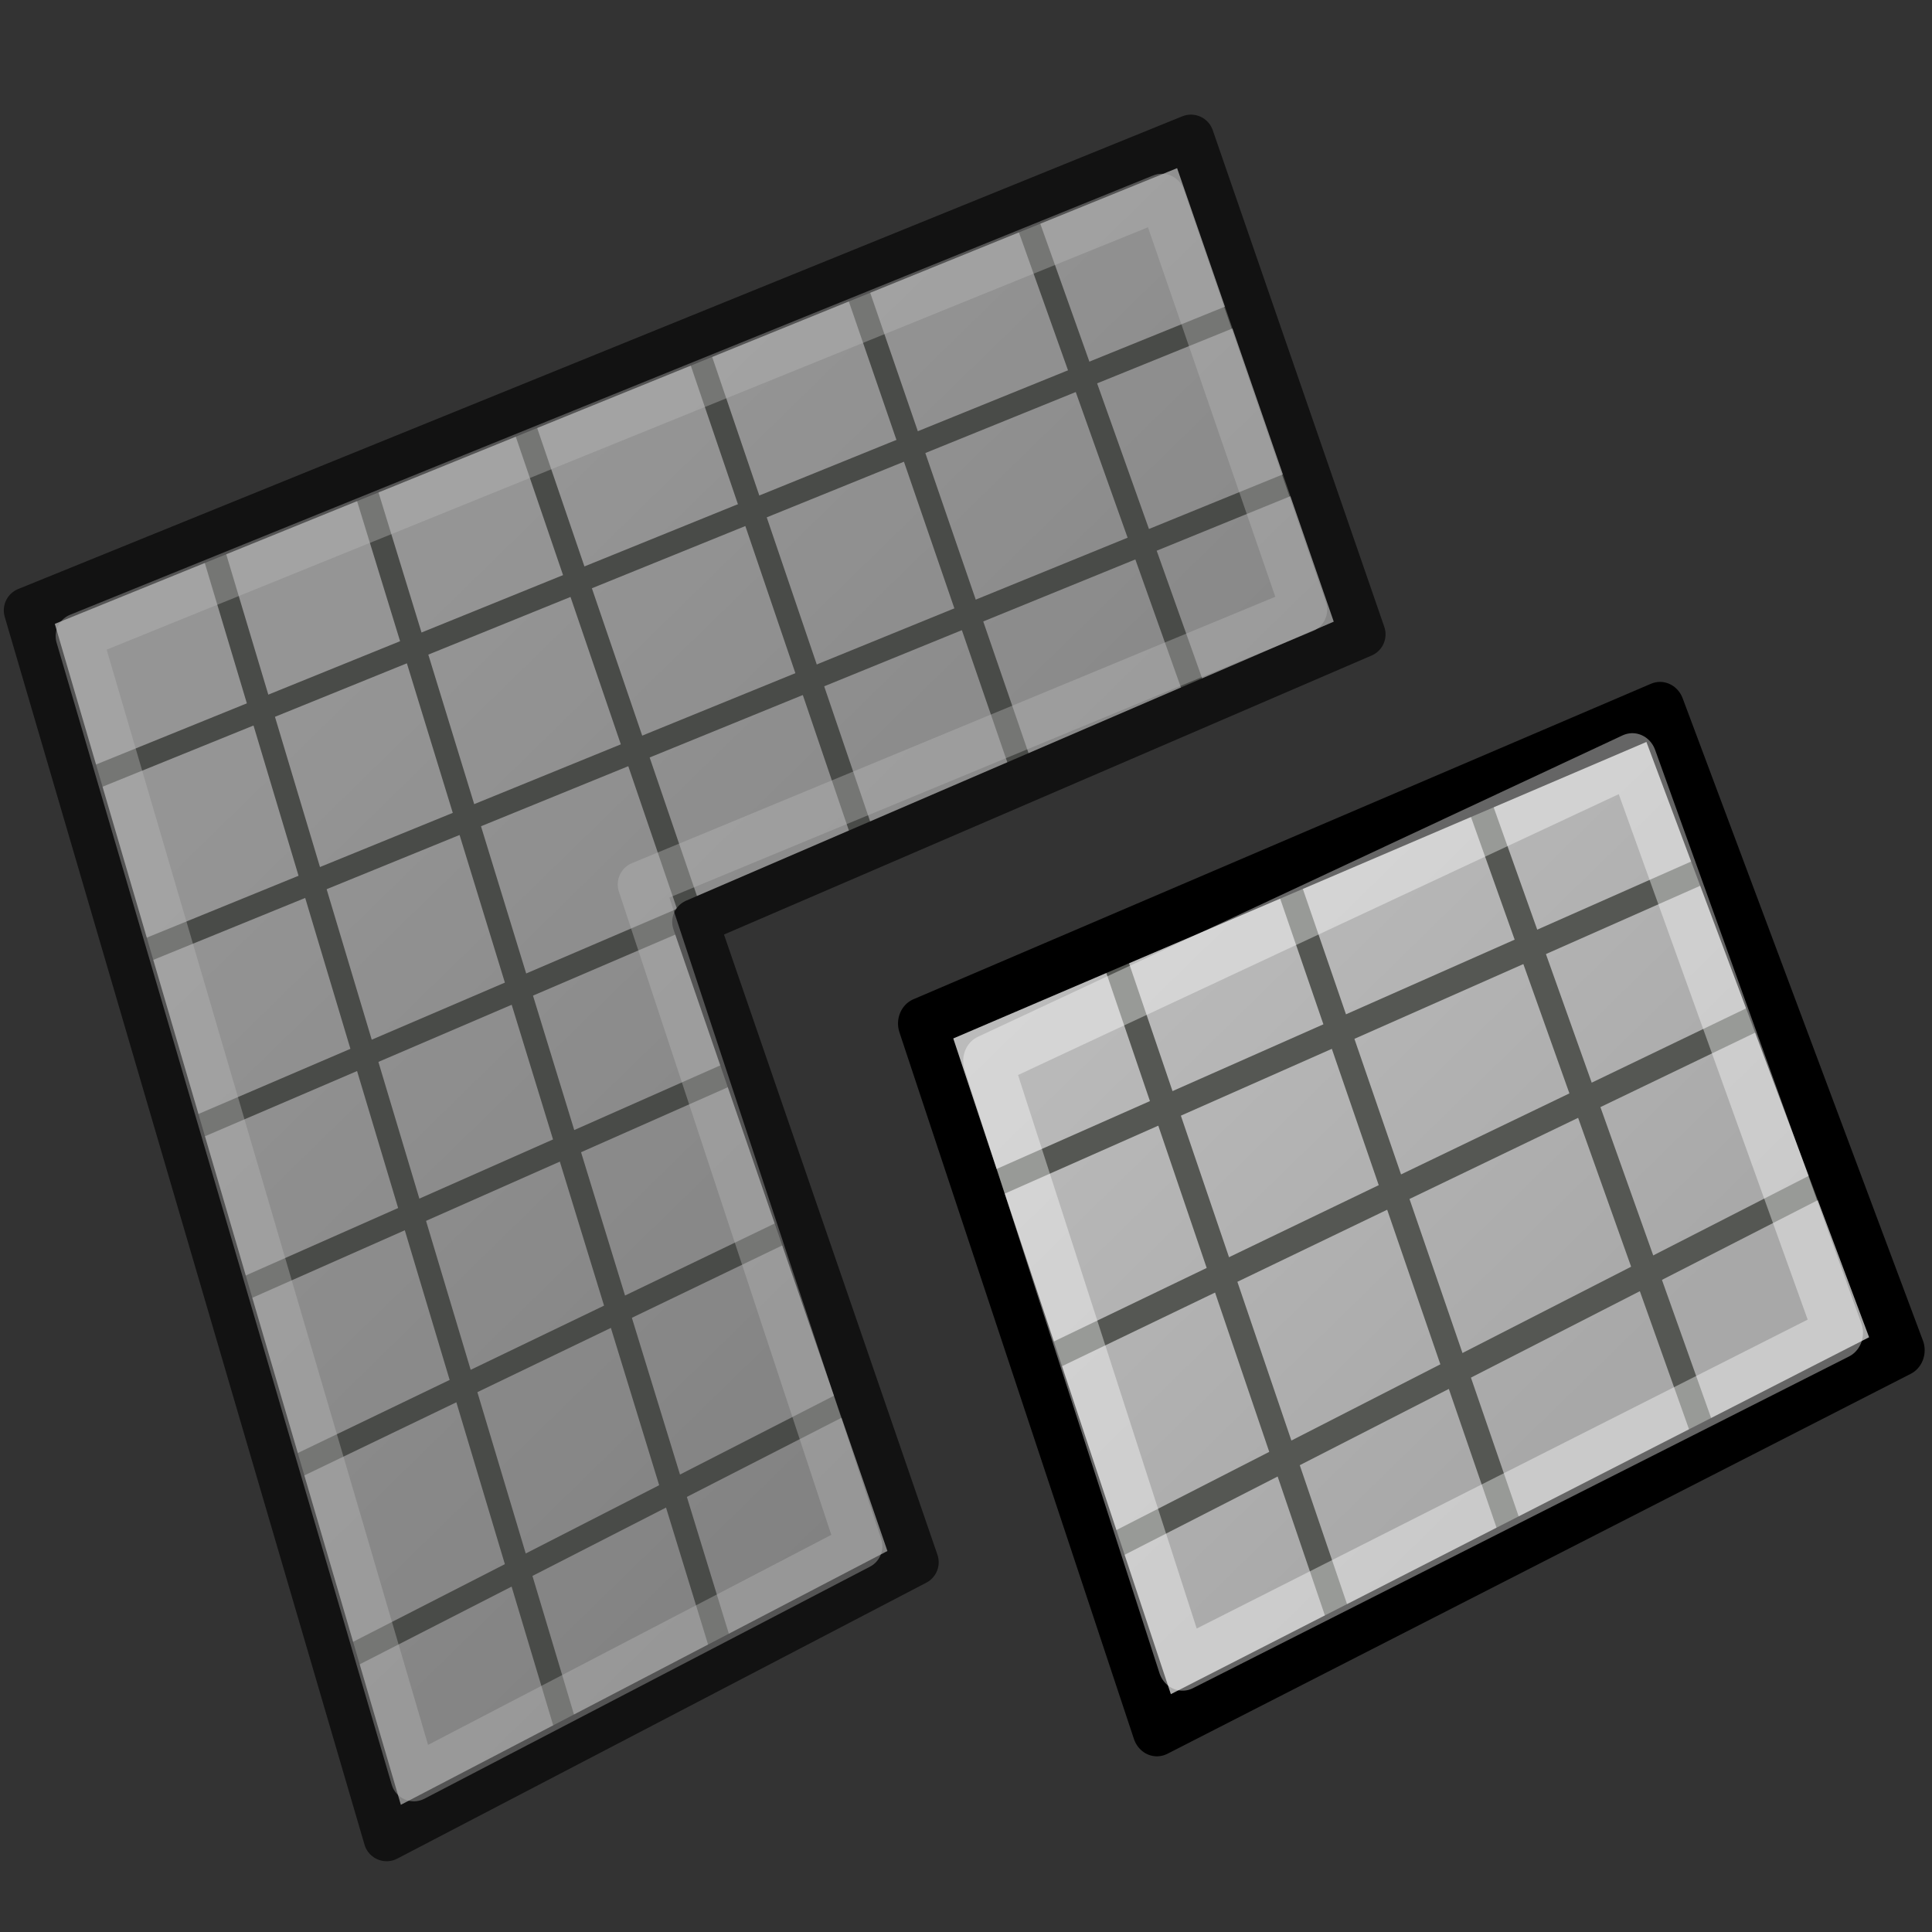 <?xml version="1.0" encoding="UTF-8" standalone="no"?>
<svg
   xmlns:dc="http://purl.org/dc/elements/1.1/"
   xmlns:cc="http://creativecommons.org/ns#"
   xmlns:rdf="http://www.w3.org/1999/02/22-rdf-syntax-ns#"
   xmlns:svg="http://www.w3.org/2000/svg"
   xmlns="http://www.w3.org/2000/svg"
   xmlns:xlink="http://www.w3.org/1999/xlink"
   xmlns:sodipodi="http://sodipodi.sourceforge.net/DTD/sodipodi-0.dtd"
   xmlns:inkscape="http://www.inkscape.org/namespaces/inkscape"
   sodipodi:docname="geometrysubset.svg"
   inkscape:version="1.0beta1 (fe3e306, 2019-09-17)"
   version="1.1"
   id="svg3183"
   height="48px"
   width="48px">
  <rect width="100%" height="100%" fill="#333333" stroke="none"/>
  <defs
     id="defs3185">
    <linearGradient
       id="linearGradient21448">
      <stop
         id="stop21444"
         offset="0"
         style="stop-color:#c9c9c9;stop-opacity:1" />
      <stop
         id="stop21446"
         offset="1"
         style="stop-color:#a8a8a8;stop-opacity:1" />
    </linearGradient>
    <linearGradient
       id="linearGradient48675">
      <stop
         id="stop48677"
         offset="0"
         style="stop-color:#fce94f;stop-opacity:1" />
      <stop
         id="stop48679"
         offset="1"
         style="stop-color:#fcaf3e;stop-opacity:1" />
    </linearGradient>
    <linearGradient
       id="linearGradient3931">
      <stop
         style="stop-color:#f57900;stop-opacity:1;"
         offset="0"
         id="stop3933" />
      <stop
         id="stop3935"
         offset="0.5"
         style="stop-color:#f57900;stop-opacity:1;" />
      <stop
         style="stop-color:#ddc504;stop-opacity:1;"
         offset="1"
         id="stop3937" />
    </linearGradient>
    <linearGradient
       id="linearGradient3913">
      <stop
         id="stop3915"
         offset="0"
         style="stop-color:#f57900;stop-opacity:1;" />
      <stop
         style="stop-color:#f57900;stop-opacity:1;"
         offset="0.5"
         id="stop3921" />
      <stop
         id="stop3917"
         offset="1"
         style="stop-color:#fce94f;stop-opacity:1;" />
    </linearGradient>
    <linearGradient
       gradientTransform="translate(0.236,0.169)"
       gradientUnits="userSpaceOnUse"
       y2="32.37"
       x2="22.286"
       y1="3.505"
       x1="23.201"
       id="linearGradient4507"
       xlink:href="#linearGradient4501"
       inkscape:collect="always" />
    <linearGradient
       id="linearGradient4501"
       inkscape:collect="always">
      <stop
         id="stop4503"
         offset="0"
         style="stop-color:#d3d7cf;stop-opacity:1" />
      <stop
         id="stop4505"
         offset="1"
         style="stop-color:white;stop-opacity:1" />
    </linearGradient>
    <linearGradient
       y2="27.943"
       x2="41.049"
       y1="9.287"
       x1="12.33"
       gradientTransform="matrix(0.687,0.304,-0.513,1.133,14.554,-8.319)"
       gradientUnits="userSpaceOnUse"
       id="linearGradient48718-8"
       xlink:href="#linearGradient21448"
       inkscape:collect="always" />
    <linearGradient
       id="linearGradient8439-8">
      <stop
         style="stop-color:#a5a5a5;stop-opacity:1;"
         offset="0"
         id="stop8441-2" />
      <stop
         style="stop-color:#7b7b7b;stop-opacity:1;"
         offset="1"
         id="stop8443-4" />
    </linearGradient>
    <linearGradient
       inkscape:collect="always"
       xlink:href="#linearGradient8439-8"
       id="linearGradient48121"
       gradientUnits="userSpaceOnUse"
       gradientTransform="matrix(0.797,0,0,0.796,2.292,-8.857)"
       x1="14.929"
       y1="17.929"
       x2="35.357"
       y2="27.929" />
    <linearGradient
       y2="27.943"
       x2="41.049"
       y1="9.287"
       x1="12.33"
       gradientTransform="matrix(0.687,0.284,-0.513,1.059,68.983,-7.736)"
       gradientUnits="userSpaceOnUse"
       id="linearGradient21482"
       xlink:href="#linearGradient21448"
       inkscape:collect="always" />
  </defs>
  <sodipodi:namedview
     inkscape:snap-global="false"
     inkscape:document-rotation="0"
     inkscape:window-maximized="1"
     inkscape:window-y="-8"
     inkscape:window-x="-8"
     inkscape:window-height="1557"
     inkscape:window-width="2880"
     inkscape:document-units="px"
     inkscape:grid-bbox="true"
     showgrid="true"
     inkscape:current-layer="layer1"
     inkscape:cy="21.109634"
     inkscape:cx="24.536189"
     inkscape:zoom="9.8994949"
     inkscape:pageshadow="2"
     inkscape:pageopacity="0.0"
     borderopacity="1.0"
     bordercolor="#666666"
     pagecolor="#ffffff"
     id="base" />
  <g
     inkscape:groupmode="layer"
     inkscape:label="Layer 1"
     id="layer1">
    <g
       transform="matrix(0.943,0,0,0.943,0.038,2.862)"
       style="opacity:0.652"
       id="g21510">
      <path
         id="path3142"
         style="color:#000000;display:inline;overflow:visible;visibility:visible;fill:url(#linearGradient48718-8);fill-opacity:1;fill-rule:evenodd;stroke:none;stroke-width:1.214px;stroke-linecap:butt;stroke-linejoin:round;stroke-miterlimit:4;stroke-dasharray:none;stroke-dashoffset:0;stroke-opacity:1;marker:none;enable-background:accumulate"
         d="M 0.667,13.046 31.337,0.592 35.841,13.597 18.529,21.447 24.013,38.163 10.147,45.395 Z"
         inkscape:connector-curvature="0"
         sodipodi:nodetypes="ccccccc" />
      <path
         style="fill:none;stroke:#555753;stroke-width:0.607;stroke-linecap:butt;stroke-linejoin:miter;stroke-miterlimit:4;stroke-dasharray:none;stroke-opacity:1"
         d="M 5.417,10.946 14.865,42.468"
         id="path3079"
         inkscape:connector-curvature="0"
         sodipodi:nodetypes="cc" />
      <path
         inkscape:connector-curvature="0"
         id="path3081"
         d="M 9.483,9.509 19.028,40.604"
         style="fill:none;stroke:#555753;stroke-width:0.607;stroke-linecap:butt;stroke-linejoin:miter;stroke-miterlimit:4;stroke-dasharray:none;stroke-opacity:1"
         sodipodi:nodetypes="cc" />
      <path
         style="fill:none;stroke:#555753;stroke-width:0.607;stroke-linecap:butt;stroke-linejoin:miter;stroke-miterlimit:4;stroke-dasharray:none;stroke-opacity:1"
         d="M 13.524,7.458 24.009,38.167"
         id="path3083"
         inkscape:connector-curvature="0"
         sodipodi:nodetypes="cc" />
      <path
         inkscape:connector-curvature="0"
         id="path3085"
         d="M 18.262,5.956 22.793,19.28"
         style="fill:none;stroke:#555753;stroke-width:0.607;stroke-linecap:butt;stroke-linejoin:miter;stroke-miterlimit:4;stroke-dasharray:none;stroke-opacity:1"
         sodipodi:nodetypes="cc" />
      <path
         style="fill:none;stroke:#555753;stroke-width:0.607;stroke-linecap:butt;stroke-linejoin:miter;stroke-miterlimit:4;stroke-dasharray:none;stroke-opacity:1"
         d="M 22.299,3.903 26.92,17.34"
         id="path3087"
         inkscape:connector-curvature="0"
         sodipodi:nodetypes="cc" />
      <path
         inkscape:connector-curvature="0"
         id="path3098"
         d="M 20.928,29.268 7.242,35.855"
         style="fill:none;stroke:#555753;stroke-width:0.607;stroke-linecap:butt;stroke-linejoin:miter;stroke-miterlimit:4;stroke-dasharray:none;stroke-opacity:1"
         sodipodi:nodetypes="cc" />
      <path
         style="fill:none;stroke:#555753;stroke-width:0.607;stroke-linecap:butt;stroke-linejoin:miter;stroke-miterlimit:4;stroke-dasharray:none;stroke-opacity:1"
         d="M 19.646,25.052 5.787,31.188"
         id="path3100"
         inkscape:connector-curvature="0"
         sodipodi:nodetypes="cc" />
      <path
         inkscape:connector-curvature="0"
         id="path3102"
         d="M 36.143,13.372 4.857,26.787"
         style="fill:none;stroke:#555753;stroke-width:0.607;stroke-linecap:butt;stroke-linejoin:miter;stroke-miterlimit:4;stroke-dasharray:none;stroke-opacity:1"
         sodipodi:nodetypes="cc" />
      <path
         style="fill:none;stroke:#555753;stroke-width:0.607;stroke-linecap:butt;stroke-linejoin:miter;stroke-miterlimit:4;stroke-dasharray:none;stroke-opacity:1"
         d="M 34.644,9.43 3.703,22.047"
         id="path3104"
         inkscape:connector-curvature="0"
         sodipodi:nodetypes="cc" />
      <path
         inkscape:connector-curvature="0"
         id="path3106"
         d="M 32.9,5.101 2.161,17.568"
         style="fill:none;stroke:#555753;stroke-width:0.607;stroke-linecap:butt;stroke-linejoin:miter;stroke-miterlimit:4;stroke-dasharray:none;stroke-opacity:1"
         sodipodi:nodetypes="cc" />
      <path
         inkscape:connector-curvature="0"
         id="path3118"
         d="M 26.862,2.344 31.616,15.698"
         style="fill:none;stroke:#555753;stroke-width:0.607;stroke-linecap:butt;stroke-linejoin:miter;stroke-miterlimit:4;stroke-dasharray:none;stroke-opacity:1"
         sodipodi:nodetypes="cc" />
      <path
         style="fill:none;stroke:#555753;stroke-width:0.607;stroke-linecap:butt;stroke-linejoin:miter;stroke-miterlimit:4;stroke-dasharray:none;stroke-opacity:1"
         d="M 22.604,33.735 8.884,40.756"
         id="path3120"
         inkscape:connector-curvature="0"
         sodipodi:nodetypes="cc" />
      <path
         sodipodi:nodetypes="ccccccc"
         inkscape:connector-curvature="0"
         d="M 0.667,13.046 31.337,0.592 35.857,13.678 l -17.58,7.574 5.807,16.873 -13.938,7.27 z"
         style="color:#000000;display:inline;overflow:visible;visibility:visible;fill:none;fill-opacity:1;fill-rule:evenodd;stroke:#000000;stroke-width:1.214px;stroke-linecap:butt;stroke-linejoin:round;stroke-miterlimit:4;stroke-dasharray:none;stroke-dashoffset:0;stroke-opacity:1;marker:none;enable-background:accumulate"
         id="path48165" />
      <path
         id="path48683"
         style="color:#000000;display:inline;overflow:visible;visibility:visible;fill:none;stroke:#ffffff;stroke-width:1.214px;stroke-linecap:butt;stroke-linejoin:round;stroke-miterlimit:4;stroke-dasharray:none;stroke-dashoffset:0;stroke-opacity:0.397;marker:none;enable-background:accumulate"
         d="M 2.033,13.725 30.57,2.15 34.319,13.03 16.842,20.267 l 5.758,17.436 -11.737,6.113 z"
         inkscape:connector-curvature="0"
         sodipodi:nodetypes="ccccccc" />
    </g>
    <g
       transform="matrix(1.033,0,0,1.105,-52.153,3.653)"
       id="g21493">
      <path
         sodipodi:nodetypes="ccccc"
         inkscape:connector-curvature="0"
         d="m 72.874,19.606 17.639,-6.892 5.677,14.339 -17.979,8.341 z"
         style="color:#000000;display:inline;overflow:visible;visibility:visible;fill:url(#linearGradient21482);fill-opacity:1;fill-rule:evenodd;stroke:none;stroke-width:1.174px;stroke-linecap:butt;stroke-linejoin:round;stroke-miterlimit:4;stroke-dasharray:none;stroke-dashoffset:0;stroke-opacity:1;marker:none;enable-background:accumulate"
         id="path21452" />
      <path
         sodipodi:nodetypes="cc"
         style="fill:none;stroke:#555753;stroke-width:0.587;stroke-linecap:butt;stroke-linejoin:miter;stroke-miterlimit:4;stroke-dasharray:none;stroke-opacity:1"
         d="m 77.094,17.707 5.757,15.821"
         id="path21460"
         inkscape:connector-curvature="0" />
      <path
         sodipodi:nodetypes="cc"
         inkscape:connector-curvature="0"
         id="path21462"
         d="m 81.318,16.162 5.609,15.244"
         style="fill:none;stroke:#555753;stroke-width:0.587;stroke-linecap:butt;stroke-linejoin:miter;stroke-miterlimit:4;stroke-dasharray:none;stroke-opacity:1" />
      <path
         sodipodi:nodetypes="cc"
         style="fill:none;stroke:#555753;stroke-width:0.587;stroke-linecap:butt;stroke-linejoin:miter;stroke-miterlimit:4;stroke-dasharray:none;stroke-opacity:1"
         d="M 93.258,19.339 75.166,27.478"
         id="path21464"
         inkscape:connector-curvature="0" />
      <path
         sodipodi:nodetypes="cc"
         inkscape:connector-curvature="0"
         id="path21466"
         d="m 91.787,16.123 -17.89,7.403"
         style="fill:none;stroke:#555753;stroke-width:0.587;stroke-linecap:butt;stroke-linejoin:miter;stroke-miterlimit:4;stroke-dasharray:none;stroke-opacity:1" />
      <path
         sodipodi:nodetypes="cc"
         style="fill:none;stroke:#555753;stroke-width:0.587;stroke-linecap:butt;stroke-linejoin:miter;stroke-miterlimit:4;stroke-dasharray:none;stroke-opacity:1"
         d="M 85.854,14.208 91.612,29.324"
         id="path21474"
         inkscape:connector-curvature="0" />
      <path
         sodipodi:nodetypes="cc"
         inkscape:connector-curvature="0"
         id="path21476"
         d="M 94.57,23.179 76.922,31.62"
         style="fill:none;stroke:#555753;stroke-width:0.587;stroke-linecap:butt;stroke-linejoin:miter;stroke-miterlimit:4;stroke-dasharray:none;stroke-opacity:1" />
      <path
         id="path21478"
         style="color:#000000;display:inline;overflow:visible;visibility:visible;fill:none;fill-opacity:1;fill-rule:evenodd;stroke:#000000;stroke-width:1.174px;stroke-linecap:butt;stroke-linejoin:round;stroke-miterlimit:4;stroke-dasharray:none;stroke-dashoffset:0;stroke-opacity:1;marker:none;enable-background:accumulate"
         d="m 72.672,19.707 17.74,-7.094 5.778,14.44 -17.878,8.543 z"
         inkscape:connector-curvature="0"
         sodipodi:nodetypes="ccccc" />
      <path
         sodipodi:nodetypes="ccccc"
         inkscape:connector-curvature="0"
         d="M 74.24,20.544 89.747,13.766 94.707,26.662 78.928,34.12 Z"
         style="color:#000000;display:inline;overflow:visible;visibility:visible;fill:none;stroke:#ffffff;stroke-width:1.174px;stroke-linecap:butt;stroke-linejoin:round;stroke-miterlimit:4;stroke-dasharray:none;stroke-dashoffset:0;stroke-opacity:0.397;marker:none;enable-background:accumulate"
         id="path21480" />
    </g>
  </g>
</svg>

